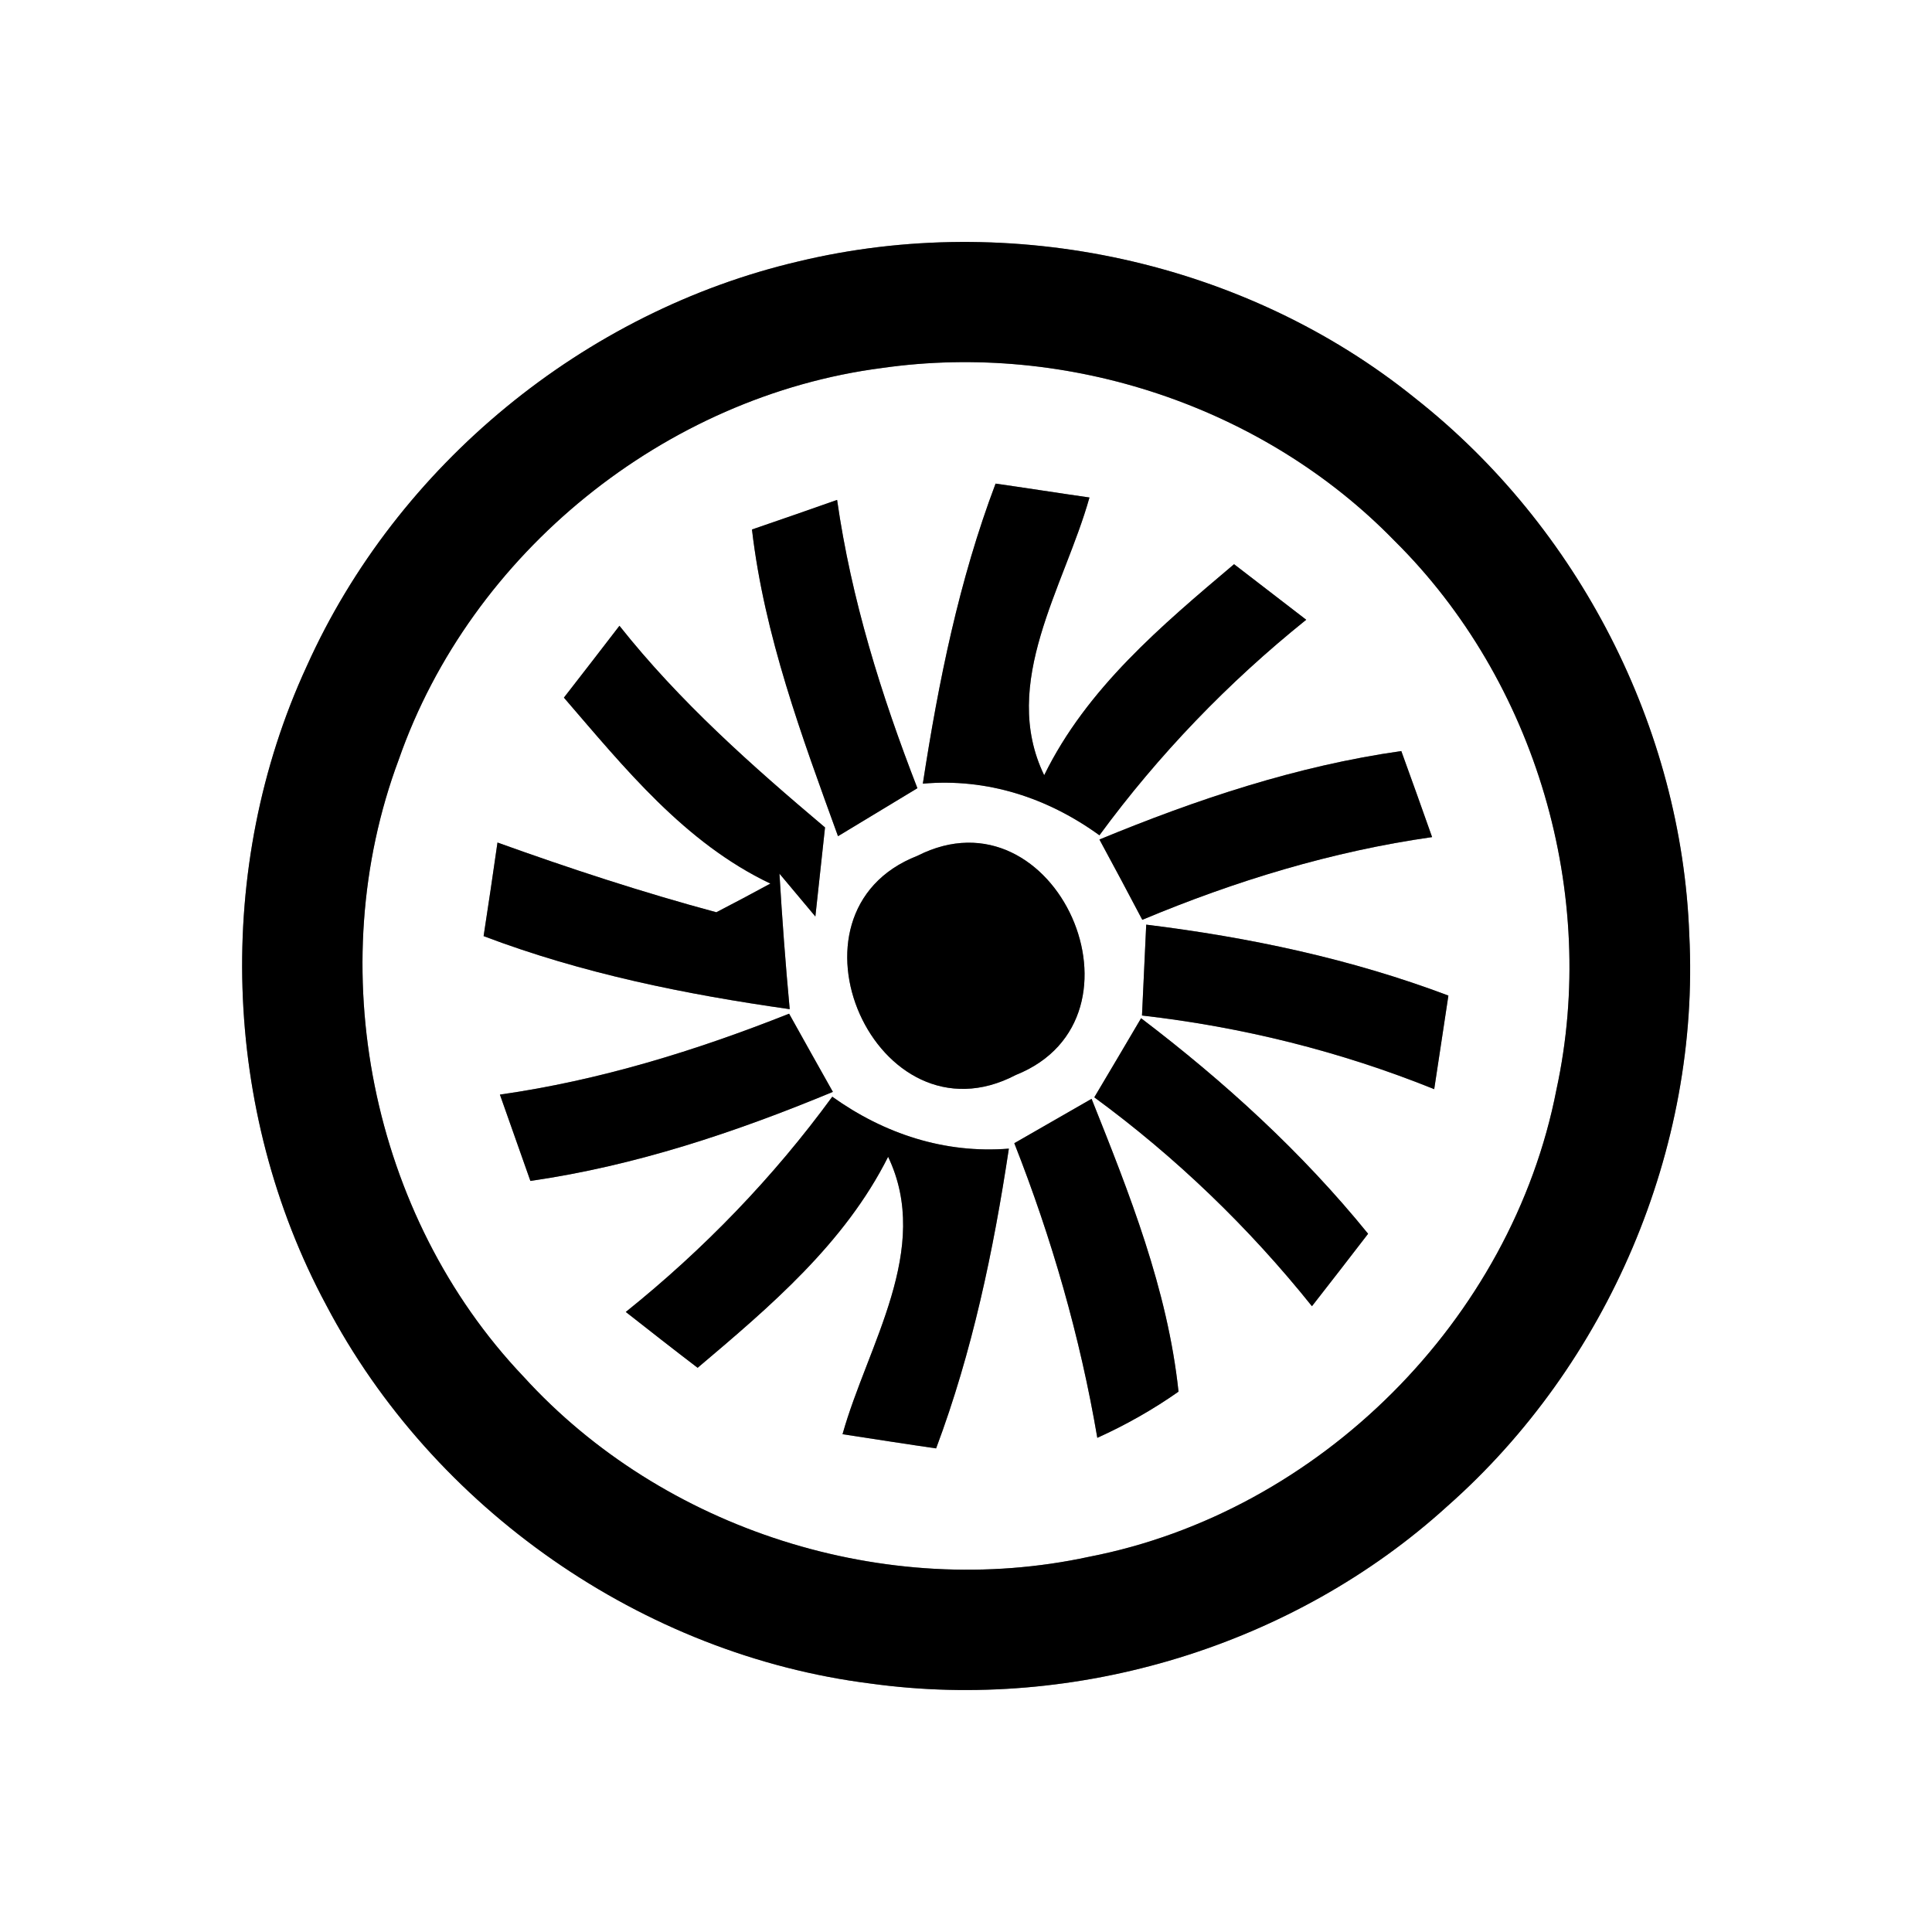 <?xml version="1.0" encoding="UTF-8" ?>
<!DOCTYPE svg PUBLIC "-//W3C//DTD SVG 1.1//EN" "http://www.w3.org/Graphics/SVG/1.1/DTD/svg11.dtd">
<svg width="64pt" height="64pt" viewBox="0 0 64 64" version="1.1" xmlns="http://www.w3.org/2000/svg">
<rect x="0" y="0" width="64" height="64" fill="#808080" stroke="none"/>
<g id="#ffffffff">
<path fill="#ffffff" opacity="1.00" d=" M 0.00 0.00 L 64.00 0.00 L 64.00 64.00 L 0.00 64.00 L 0.00 0.00 M 26.45 8.66 C 19.35 10.32 13.15 15.41 10.16 22.07 C 7.09 28.72 7.34 36.79 10.81 43.24 C 14.35 49.98 21.28 54.82 28.84 55.77 C 35.65 56.71 42.85 54.53 47.95 49.89 C 53.26 45.20 56.32 38.06 55.96 30.97 C 55.71 24.10 52.28 17.45 46.89 13.20 C 41.25 8.64 33.48 6.97 26.45 8.66 Z" />
<path fill="#ffffff" opacity="1.00" d=" M 29.22 12.19 C 35.37 11.31 41.86 13.46 46.19 17.91 C 50.89 22.56 52.96 29.64 51.56 36.09 C 50.08 43.72 43.71 50.09 36.08 51.57 C 29.35 53.03 21.97 50.69 17.34 45.60 C 12.27 40.27 10.64 32.03 13.21 25.16 C 15.60 18.31 22.03 13.12 29.22 12.19 M 32.98 16.02 C 31.77 19.22 31.09 22.58 30.57 25.96 C 32.70 25.77 34.71 26.43 36.42 27.67 C 38.38 25.00 40.68 22.61 43.27 20.53 C 42.47 19.92 41.68 19.30 40.88 18.69 C 38.48 20.72 36.00 22.80 34.59 25.68 C 33.11 22.62 35.26 19.44 36.09 16.48 C 35.31 16.37 33.76 16.13 32.98 16.02 M 24.91 17.54 C 25.32 21.06 26.56 24.39 27.76 27.70 C 28.42 27.30 29.73 26.51 30.39 26.11 C 29.19 23.02 28.20 19.85 27.73 16.56 C 27.02 16.81 25.62 17.30 24.91 17.54 M 20.52 20.73 C 20.06 21.33 19.14 22.52 18.68 23.11 C 20.69 25.44 22.68 27.92 25.52 29.27 C 24.93 29.59 24.33 29.91 23.73 30.22 C 21.28 29.56 18.87 28.77 16.48 27.91 C 16.37 28.69 16.14 30.24 16.02 31.01 C 19.29 32.25 22.71 32.94 26.16 33.43 C 26.02 31.93 25.91 30.44 25.82 28.94 L 27.01 30.36 C 27.09 29.62 27.25 28.15 27.33 27.41 C 24.90 25.36 22.51 23.24 20.52 20.73 M 36.42 27.81 C 36.78 28.47 37.49 29.80 37.84 30.47 C 40.92 29.18 44.13 28.20 47.44 27.73 C 47.19 27.02 46.68 25.59 46.42 24.88 C 42.96 25.37 39.64 26.48 36.42 27.81 M 30.39 28.35 C 25.57 30.23 29.03 38.03 33.65 35.61 C 38.38 33.72 34.98 26.02 30.39 28.35 M 37.97 30.63 C 37.93 31.38 37.87 32.89 37.83 33.64 C 41.16 34.02 44.41 34.83 47.51 36.08 C 47.63 35.31 47.86 33.76 47.98 32.98 C 44.75 31.76 41.38 31.05 37.97 30.63 M 16.56 36.26 C 16.81 36.98 17.32 38.40 17.57 39.12 C 21.04 38.62 24.36 37.51 27.59 36.17 C 27.23 35.53 26.50 34.23 26.14 33.58 C 23.04 34.81 19.86 35.79 16.56 36.26 M 36.25 36.35 C 38.95 38.33 41.37 40.66 43.46 43.27 C 43.93 42.67 44.86 41.47 45.32 40.87 C 43.13 38.17 40.56 35.83 37.80 33.73 C 37.41 34.39 36.64 35.70 36.25 36.35 M 20.73 43.46 C 21.52 44.08 22.31 44.70 23.11 45.31 C 25.51 43.28 27.98 41.19 29.42 38.32 C 30.88 41.38 28.74 44.55 27.91 47.51 C 28.69 47.63 30.24 47.87 31.01 47.98 C 32.21 44.78 32.91 41.43 33.42 38.05 C 31.29 38.22 29.29 37.56 27.57 36.33 C 25.62 39.00 23.31 41.39 20.73 43.46 M 33.60 37.87 C 34.84 41.02 35.78 44.28 36.35 47.63 C 37.30 47.20 38.20 46.69 39.04 46.10 C 38.68 42.71 37.41 39.53 36.16 36.40 C 35.52 36.77 34.24 37.50 33.60 37.87 Z" />
</g>
<g id="#000000ff">
<path fill="#000000" opacity="1.00" d=" M 26.45 8.66 C 33.48 6.97 41.25 8.64 46.89 13.20 C 52.28 17.45 55.71 24.10 55.96 30.97 C 56.32 38.06 53.26 45.20 47.95 49.89 C 42.85 54.53 35.65 56.71 28.84 55.77 C 21.28 54.82 14.35 49.98 10.81 43.24 C 7.34 36.79 7.09 28.72 10.16 22.07 C 13.15 15.41 19.35 10.32 26.45 8.66 M 29.22 12.19 C 22.03 13.12 15.60 18.31 13.21 25.16 C 10.64 32.03 12.27 40.27 17.34 45.60 C 21.97 50.69 29.35 53.03 36.08 51.57 C 43.71 50.09 50.08 43.72 51.56 36.09 C 52.96 29.64 50.89 22.56 46.19 17.91 C 41.86 13.46 35.37 11.31 29.22 12.19 Z" />
<path fill="#000000" opacity="1.00" d=" M 32.98 16.02 C 33.76 16.13 35.31 16.37 36.09 16.48 C 35.26 19.44 33.11 22.62 34.59 25.68 C 36.00 22.80 38.48 20.72 40.88 18.69 C 41.68 19.30 42.47 19.92 43.27 20.53 C 40.68 22.61 38.38 25.00 36.42 27.67 C 34.71 26.43 32.70 25.77 30.57 25.96 C 31.09 22.58 31.77 19.22 32.98 16.02 Z" />
<path fill="#000000" opacity="1.00" d=" M 24.91 17.54 C 25.62 17.30 27.02 16.81 27.73 16.56 C 28.20 19.85 29.19 23.02 30.39 26.11 C 29.73 26.51 28.42 27.30 27.76 27.70 C 26.56 24.39 25.32 21.06 24.91 17.54 Z" />
<path fill="#000000" opacity="1.00" d=" M 20.52 20.73 C 22.51 23.24 24.90 25.36 27.33 27.41 C 27.25 28.15 27.09 29.62 27.01 30.36 L 25.82 28.94 C 25.91 30.44 26.02 31.93 26.16 33.43 C 22.71 32.94 19.29 32.25 16.02 31.01 C 16.14 30.24 16.37 28.69 16.48 27.91 C 18.87 28.77 21.28 29.56 23.73 30.22 C 24.33 29.91 24.93 29.59 25.52 29.27 C 22.68 27.92 20.69 25.44 18.68 23.11 C 19.14 22.52 20.06 21.33 20.52 20.73 Z" />
<path fill="#000000" opacity="1.00" d=" M 36.42 27.81 C 39.64 26.48 42.96 25.37 46.42 24.88 C 46.68 25.59 47.19 27.02 47.44 27.73 C 44.13 28.20 40.92 29.18 37.84 30.47 C 37.49 29.80 36.78 28.47 36.42 27.81 Z" />
<path fill="#000000" opacity="1.00" d=" M 30.39 28.35 C 34.98 26.02 38.38 33.72 33.65 35.61 C 29.03 38.03 25.57 30.23 30.39 28.35 Z" />
<path fill="#000000" opacity="1.00" d=" M 37.97 30.63 C 41.38 31.05 44.75 31.76 47.98 32.98 C 47.86 33.76 47.63 35.31 47.51 36.08 C 44.41 34.83 41.16 34.02 37.83 33.64 C 37.87 32.89 37.93 31.38 37.97 30.63 Z" />
<path fill="#000000" opacity="1.00" d=" M 16.56 36.26 C 19.86 35.79 23.04 34.81 26.14 33.58 C 26.50 34.23 27.23 35.53 27.59 36.17 C 24.36 37.51 21.04 38.62 17.57 39.12 C 17.32 38.40 16.81 36.98 16.56 36.26 Z" />
<path fill="#000000" opacity="1.00" d=" M 36.25 36.35 C 36.64 35.70 37.41 34.39 37.80 33.73 C 40.56 35.83 43.13 38.17 45.32 40.87 C 44.86 41.47 43.93 42.67 43.46 43.27 C 41.37 40.66 38.95 38.33 36.25 36.35 Z" />
<path fill="#000000" opacity="1.00" d=" M 20.73 43.46 C 23.31 41.39 25.62 39.00 27.57 36.33 C 29.29 37.56 31.29 38.22 33.42 38.05 C 32.91 41.43 32.21 44.78 31.01 47.98 C 30.24 47.87 28.69 47.63 27.91 47.51 C 28.74 44.55 30.88 41.38 29.42 38.32 C 27.98 41.19 25.51 43.28 23.11 45.31 C 22.31 44.70 21.52 44.08 20.73 43.46 Z" />
<path fill="#000000" opacity="1.00" d=" M 33.60 37.87 C 34.24 37.50 35.52 36.77 36.16 36.40 C 37.41 39.53 38.68 42.71 39.04 46.10 C 38.20 46.69 37.30 47.20 36.35 47.63 C 35.78 44.28 34.84 41.02 33.60 37.87 Z" />
</g>
</svg>
